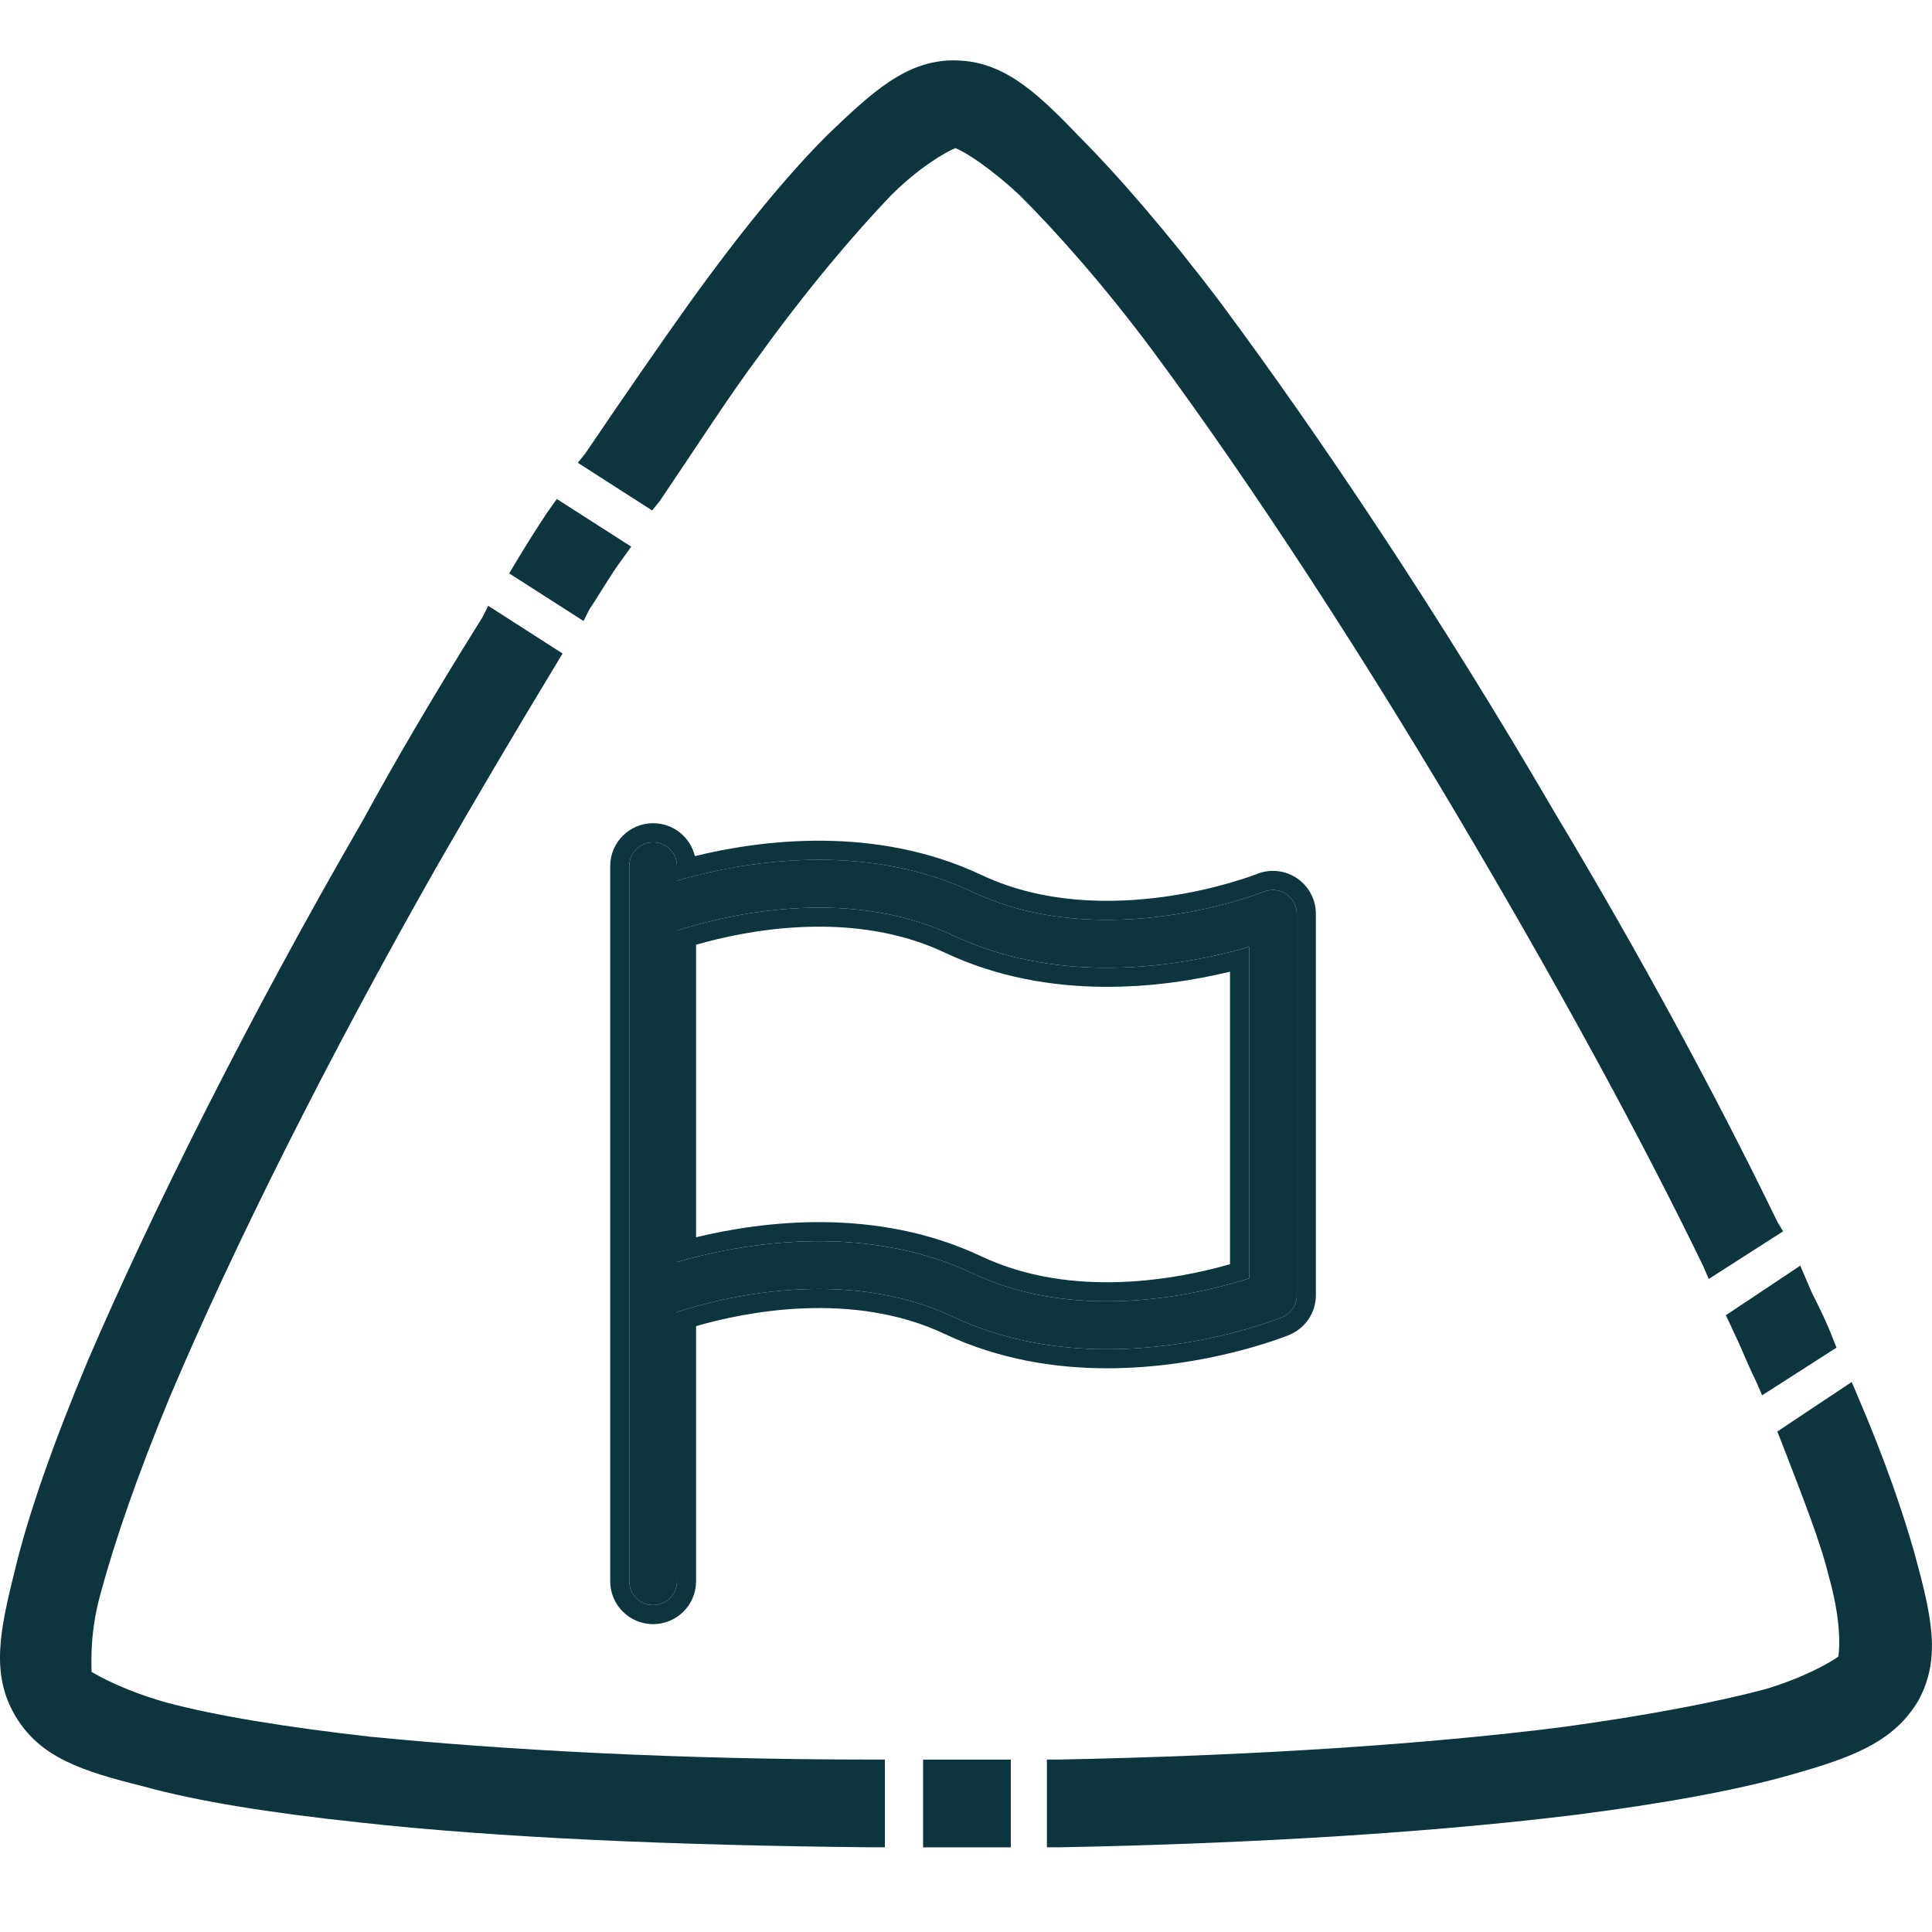 <svg width="32" height="32" viewBox="0 0 32 32" fill="none" xmlns="http://www.w3.org/2000/svg"> <path d="M6.127 28.765C4.738 28.607 3.569 28.418 2.748 28.197C2.084 28.007 1.674 27.786 1.516 27.691C1.516 27.533 1.484 27.028 1.674 26.365C1.895 25.544 2.274 24.438 2.811 23.143C3.853 20.679 5.432 17.52 7.265 14.298C7.865 13.256 8.496 12.182 9.223 10.982L9.318 10.824L8.086 10.034L7.991 10.224C7.201 11.487 6.57 12.561 6.001 13.604C4.137 16.825 2.526 20.047 1.452 22.543C0.884 23.901 0.473 25.07 0.252 25.986C-0.001 26.997 -0.158 27.723 0.252 28.418C0.663 29.113 1.358 29.334 2.369 29.587C3.285 29.839 4.485 30.029 5.969 30.187C8.244 30.439 11.181 30.566 14.435 30.597H14.656V29.144H14.466C11.245 29.144 8.37 28.986 6.127 28.765Z" fill="#0C353E"></path> <path d="M9.76 10.097C9.95 9.812 10.108 9.528 10.297 9.275L10.455 9.054L9.223 8.265L9.065 8.486C8.876 8.77 8.718 9.023 8.528 9.339L8.434 9.497L9.665 10.286L9.76 10.097Z" fill="#0C353E"></path> <path d="M28.807 22.258C28.902 22.479 28.997 22.7 29.091 22.89L29.186 23.111L30.418 22.321L30.355 22.163C30.26 21.91 30.134 21.658 30.007 21.405L29.818 20.963L28.586 21.784L28.807 22.258Z" fill="#0C353E"></path> <path d="M24.511 14.14C25.901 16.509 27.196 18.878 28.207 20.963L28.302 21.184L29.533 20.395L29.439 20.237C28.428 18.152 27.164 15.814 25.743 13.445C23.848 10.192 21.858 7.223 20.215 5.012C19.331 3.843 18.509 2.895 17.846 2.232C17.12 1.474 16.583 1 15.793 1C15.003 1 14.435 1.537 13.708 2.232C13.045 2.895 12.287 3.811 11.402 5.043C10.929 5.706 10.36 6.528 9.697 7.507L9.57 7.665L10.802 8.455L10.929 8.297C11.592 7.317 12.097 6.528 12.571 5.896C13.392 4.759 14.15 3.874 14.751 3.243C15.224 2.769 15.667 2.516 15.825 2.453C15.982 2.516 16.393 2.769 16.898 3.243C17.499 3.843 18.288 4.727 19.11 5.833C20.721 8.012 22.647 10.95 24.511 14.14Z" fill="#0C353E"></path> <path d="M16.3 29.145L16.268 29.302L16.3 29.145C16.205 29.145 16.11 29.145 16.016 29.145C15.889 29.145 15.763 29.145 15.668 29.145H15.289V30.598H15.479H15.763H16.047C16.11 30.598 16.174 30.598 16.237 30.598H16.268C16.363 30.598 16.458 30.598 16.521 30.598H16.742V29.145H16.521C16.458 29.145 16.363 29.145 16.3 29.145Z" fill="#0C353E"></path> <path d="M31.712 25.733C31.523 25.069 31.238 24.216 30.764 23.111L30.67 22.89L29.438 23.711L29.501 23.869C29.88 24.848 30.164 25.575 30.291 26.111C30.48 26.775 30.48 27.249 30.448 27.438C30.322 27.533 29.88 27.786 29.248 27.975C28.427 28.196 27.258 28.417 25.868 28.607C23.626 28.891 20.751 29.081 17.529 29.144H17.34V30.597H17.561C20.846 30.534 23.784 30.344 26.09 30.06C27.574 29.87 28.774 29.649 29.659 29.397C30.67 29.112 31.364 28.86 31.775 28.165C32.154 27.47 31.996 26.775 31.712 25.733Z" fill="#0C353E"></path> <path d="M21.304 14.807C21.196 14.735 21.058 14.721 20.936 14.769C20.909 14.78 18.307 15.809 16.12 14.778C14.242 13.891 12.174 14.306 11.213 14.586V14.345C11.213 14.127 11.036 13.951 10.818 13.951C10.6 13.951 10.423 14.127 10.423 14.345V26.191C10.423 26.409 10.6 26.585 10.818 26.585C11.036 26.585 11.213 26.409 11.213 26.191V21.731C11.913 21.503 13.986 20.961 15.783 21.809C16.637 22.213 17.53 22.347 18.341 22.347C19.9 22.347 21.154 21.851 21.232 21.819C21.381 21.758 21.479 21.614 21.479 21.453V15.135C21.479 15.004 21.413 14.882 21.304 14.807ZM20.689 21.173C19.985 21.401 17.913 21.941 16.119 21.095C14.242 20.209 12.174 20.623 11.213 20.904V15.415C11.913 15.187 13.986 14.644 15.783 15.493C17.658 16.378 19.728 15.964 20.689 15.683V21.173Z" fill="#0C353E"></path> <path fill-rule="evenodd" clip-rule="evenodd" d="M21.48 14.545L21.482 14.546C21.676 14.678 21.795 14.898 21.795 15.135V21.453C21.795 21.743 21.618 22.002 21.352 22.111L21.351 22.112C21.258 22.149 19.96 22.663 18.341 22.663C17.496 22.663 16.554 22.523 15.648 22.095C14.122 21.374 12.355 21.726 11.529 21.965V26.191C11.529 26.583 11.21 26.901 10.818 26.901C10.426 26.901 10.107 26.583 10.107 26.191V14.345C10.107 13.953 10.426 13.635 10.818 13.635C11.154 13.635 11.435 13.867 11.509 14.18C12.602 13.913 14.498 13.663 16.255 14.492M11.529 14.501C11.414 14.53 11.308 14.559 11.213 14.586V14.345C11.213 14.316 11.21 14.288 11.204 14.26C11.165 14.083 11.007 13.951 10.818 13.951C10.6 13.951 10.423 14.127 10.423 14.345V26.191C10.423 26.409 10.6 26.585 10.818 26.585C11.036 26.585 11.213 26.409 11.213 26.191V21.731C11.913 21.503 13.986 20.961 15.783 21.809C16.637 22.213 17.53 22.347 18.341 22.347C19.9 22.347 21.154 21.851 21.232 21.819C21.381 21.758 21.479 21.614 21.479 21.453V15.135C21.479 15.004 21.413 14.882 21.304 14.807C21.196 14.735 21.058 14.721 20.936 14.769C20.909 14.78 18.307 15.809 16.12 14.778C14.428 13.979 12.581 14.237 11.529 14.501ZM16.255 14.492C17.27 14.971 18.398 14.977 19.294 14.852C20.173 14.729 20.798 14.484 20.816 14.477L20.816 14.477L20.82 14.475C21.037 14.389 21.285 14.414 21.48 14.545M15.648 15.778C14.122 15.057 12.355 15.409 11.529 15.648V20.493C12.625 20.228 14.508 19.985 16.254 20.809L16.119 21.095C14.428 20.296 12.581 20.554 11.529 20.818C11.414 20.847 11.308 20.876 11.213 20.904V15.415C11.913 15.187 13.986 14.644 15.783 15.493C17.473 16.291 19.321 16.033 20.373 15.769C20.488 15.74 20.594 15.711 20.689 15.683V21.173C19.985 21.401 17.913 21.941 16.119 21.095L16.254 20.809C17.778 21.529 19.544 21.178 20.373 20.939V16.094C19.277 16.36 17.392 16.602 15.648 15.778Z" fill="#0C353E"></path> </svg>